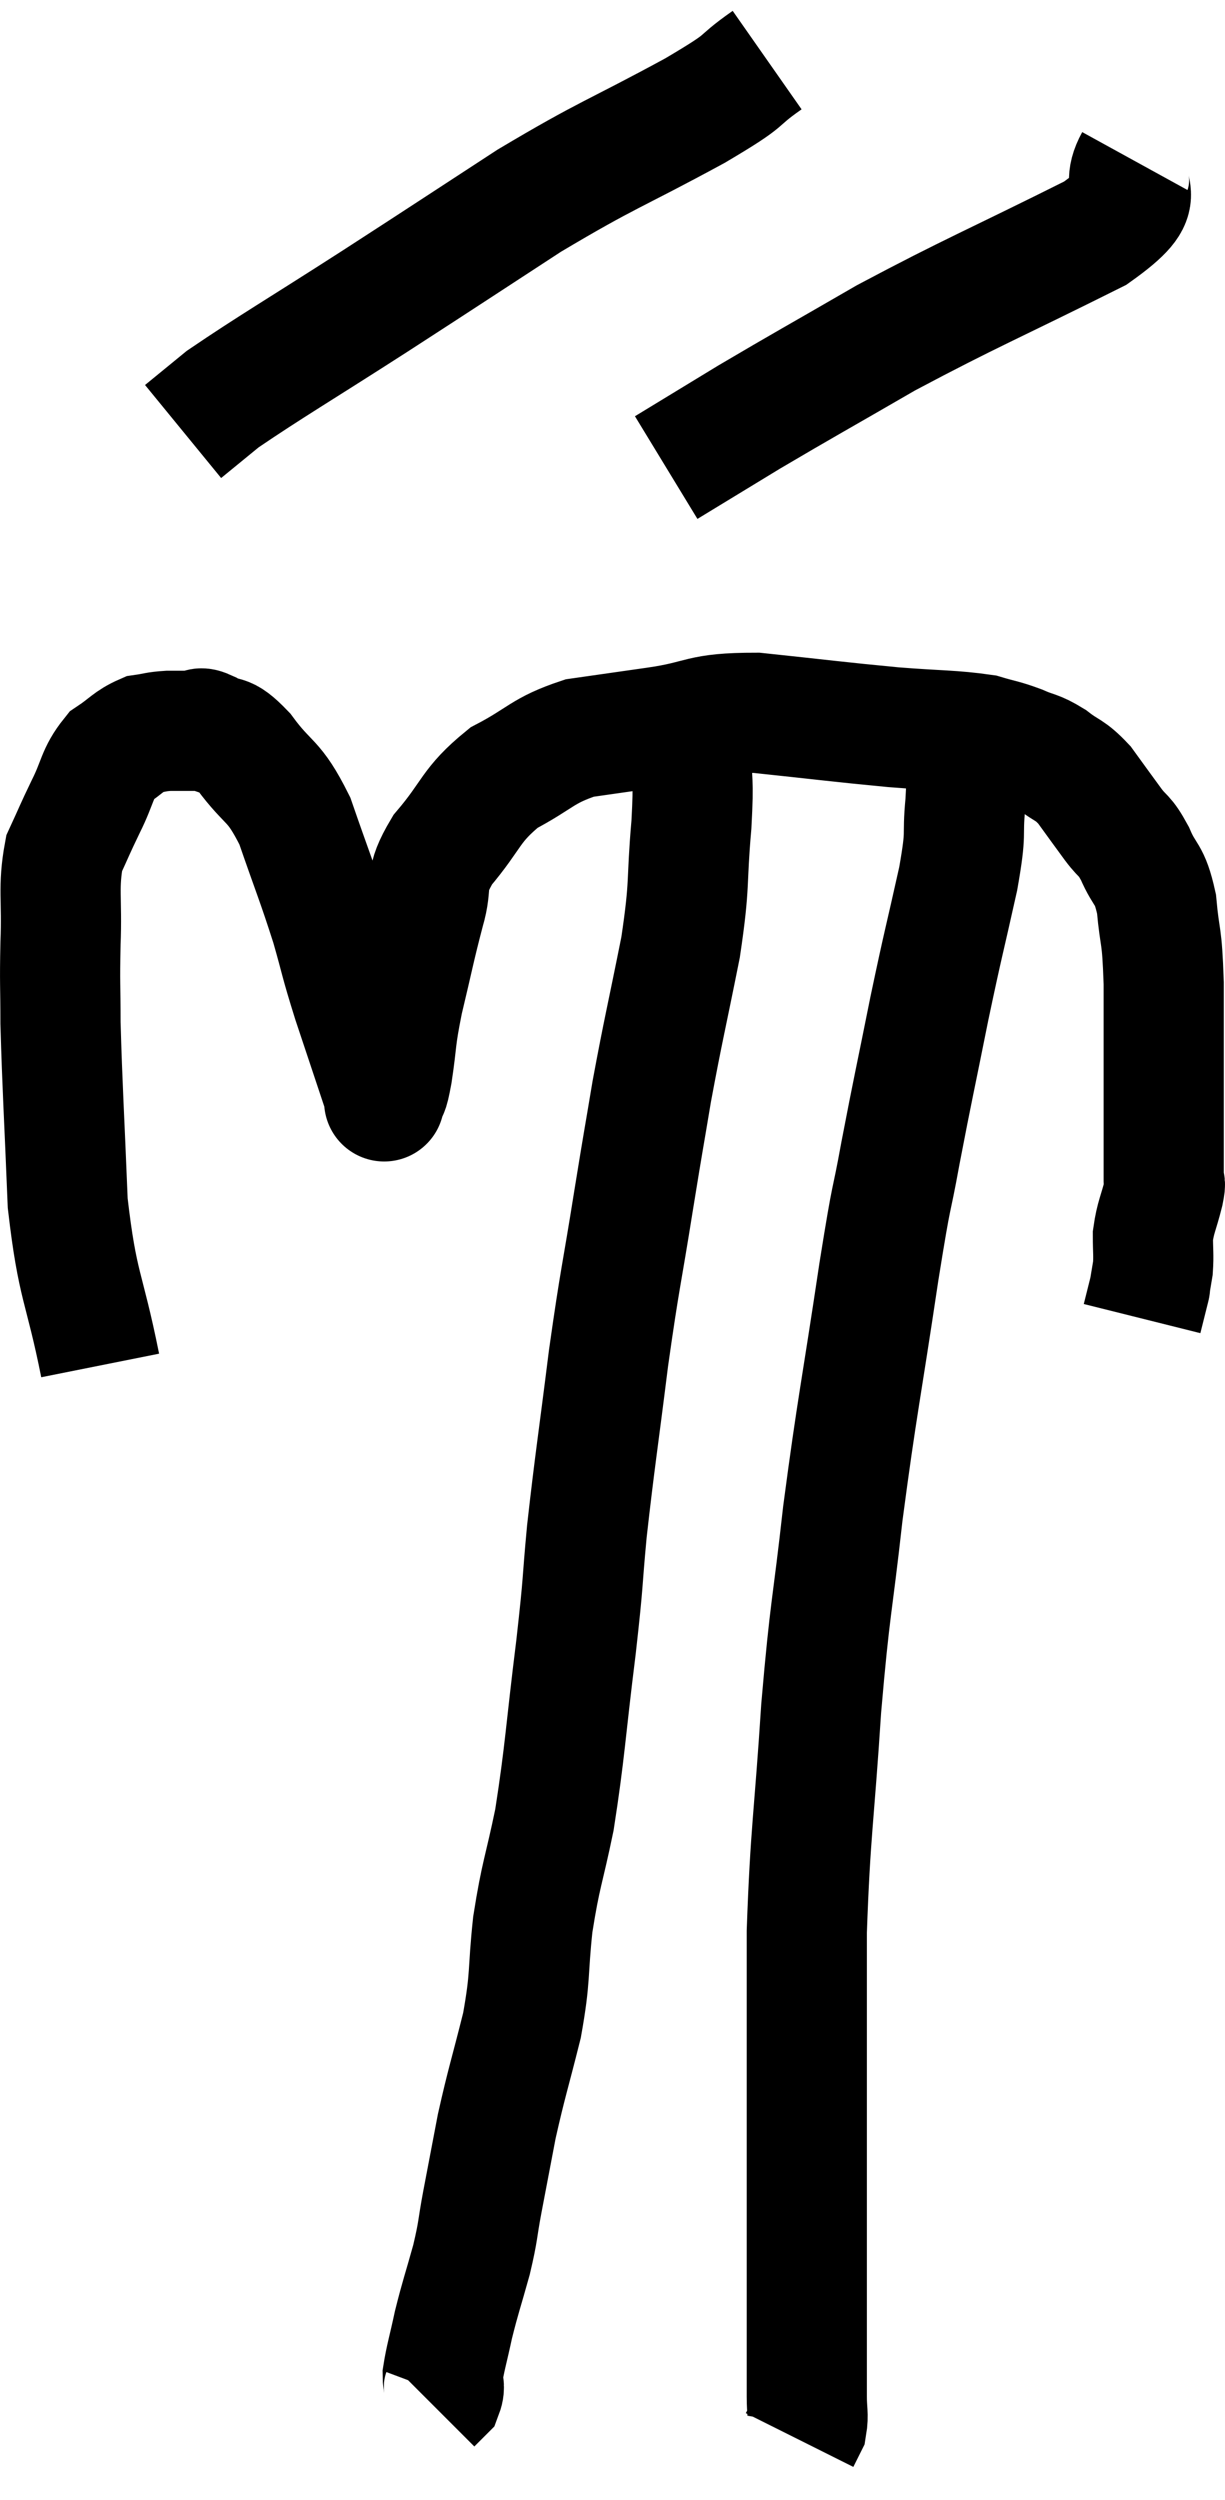 <svg xmlns="http://www.w3.org/2000/svg" viewBox="11.533 5.54 20.387 41.6" width="20.387" height="41.6"><path d="M 13.2 28.26 C 12.93 26.91, 12.825 26.985, 12.66 25.56 C 12.6 24.06, 12.57 23.64, 12.54 22.56 C 12.54 21.9, 12.525 21.945, 12.54 21.24 C 12.57 20.49, 12.495 20.31, 12.6 19.74 C 12.78 19.35, 12.765 19.365, 12.96 18.96 C 13.17 18.54, 13.14 18.42, 13.38 18.12 C 13.65 17.94, 13.68 17.865, 13.92 17.76 C 14.13 17.73, 14.115 17.715, 14.34 17.7 C 14.58 17.7, 14.655 17.7, 14.82 17.7 C 14.91 17.7, 14.805 17.61, 15 17.7 C 15.3 17.88, 15.24 17.685, 15.6 18.06 C 16.02 18.63, 16.08 18.48, 16.44 19.2 C 16.74 20.07, 16.8 20.19, 17.04 20.94 C 17.22 21.57, 17.175 21.48, 17.4 22.2 C 17.67 23.01, 17.805 23.415, 17.94 23.82 C 17.94 23.82, 17.91 23.925, 17.94 23.82 C 18 23.61, 17.985 23.805, 18.06 23.4 C 18.15 22.8, 18.105 22.875, 18.24 22.2 C 18.42 21.45, 18.435 21.33, 18.6 20.7 C 18.75 20.19, 18.57 20.235, 18.9 19.68 C 19.41 19.08, 19.35 18.945, 19.92 18.48 C 20.55 18.15, 20.55 18.03, 21.18 17.82 C 21.81 17.73, 21.705 17.745, 22.44 17.64 C 23.28 17.52, 23.13 17.4, 24.12 17.4 C 25.26 17.52, 25.455 17.55, 26.4 17.64 C 27.15 17.7, 27.375 17.685, 27.9 17.76 C 28.2 17.85, 28.215 17.835, 28.5 17.94 C 28.77 18.06, 28.77 18.015, 29.04 18.18 C 29.31 18.39, 29.325 18.33, 29.58 18.6 C 29.82 18.93, 29.85 18.975, 30.06 19.26 C 30.24 19.5, 30.24 19.41, 30.42 19.74 C 30.6 20.16, 30.66 20.04, 30.78 20.58 C 30.84 21.24, 30.87 21.015, 30.9 21.9 C 30.9 23.01, 30.9 23.295, 30.9 24.12 C 30.9 24.66, 30.9 24.885, 30.9 25.2 C 30.9 25.29, 30.945 25.155, 30.9 25.38 C 30.81 25.74, 30.765 25.785, 30.72 26.1 C 30.72 26.37, 30.735 26.415, 30.72 26.64 C 30.69 26.82, 30.675 26.91, 30.66 27 C 30.66 27, 30.69 26.88, 30.66 27 L 30.54 27.48" fill="none" stroke="black" stroke-width="2"></path><path d="M 24.3 6.54 C 23.7 6.96, 24.09 6.795, 23.1 7.38 C 21.72 8.13, 21.675 8.085, 20.34 8.88 C 19.05 9.72, 19.035 9.735, 17.76 10.56 C 16.5 11.37, 16.035 11.64, 15.24 12.18 L 14.58 12.72" fill="none" stroke="black" stroke-width="2"></path><path d="M 30.42 8.22 C 30.09 8.82, 30.795 8.685, 29.76 9.42 C 28.02 10.29, 27.72 10.395, 26.28 11.16 C 25.14 11.82, 24.915 11.94, 24 12.48 L 22.62 13.32" fill="none" stroke="black" stroke-width="2"></path><path d="M 27.18 17.7 C 27.39 17.91, 27.495 17.82, 27.6 18.12 C 27.6 18.51, 27.63 18.39, 27.6 18.9 C 27.54 19.53, 27.63 19.305, 27.48 20.16 C 27.24 21.24, 27.24 21.18, 27 22.32 C 26.76 23.52, 26.73 23.625, 26.52 24.72 C 26.34 25.71, 26.4 25.2, 26.16 26.7 C 25.86 28.71, 25.8 28.905, 25.56 30.72 C 25.38 32.34, 25.35 32.22, 25.2 33.96 C 25.08 35.82, 25.02 35.985, 24.96 37.68 C 24.96 39.21, 24.96 39.285, 24.96 40.74 C 24.96 42.12, 24.96 42.33, 24.96 43.5 C 24.96 44.46, 24.96 44.82, 24.96 45.42 C 24.96 45.66, 24.99 45.72, 24.96 45.9 L 24.84 46.14" fill="none" stroke="black" stroke-width="2"></path><path d="M 23.22 17.52 C 23.13 17.76, 23.085 17.565, 23.04 18 C 23.04 18.63, 23.085 18.435, 23.04 19.26 C 22.95 20.28, 23.025 20.19, 22.86 21.3 C 22.62 22.5, 22.575 22.65, 22.38 23.7 C 22.23 24.6, 22.26 24.39, 22.08 25.5 C 21.87 26.82, 21.855 26.76, 21.66 28.14 C 21.48 29.58, 21.435 29.82, 21.3 31.02 C 21.21 31.98, 21.255 31.74, 21.12 32.94 C 20.94 34.38, 20.94 34.665, 20.76 35.82 C 20.58 36.69, 20.535 36.705, 20.4 37.56 C 20.31 38.4, 20.37 38.4, 20.22 39.24 C 20.01 40.08, 19.965 40.185, 19.8 40.92 C 19.68 41.55, 19.665 41.625, 19.56 42.18 C 19.47 42.66, 19.5 42.63, 19.38 43.14 C 19.23 43.68, 19.2 43.74, 19.08 44.22 C 18.99 44.64, 18.945 44.775, 18.9 45.06 C 18.9 45.21, 18.945 45.24, 18.9 45.36 L 18.72 45.54" fill="none" stroke="black" stroke-width="2"></path></svg>